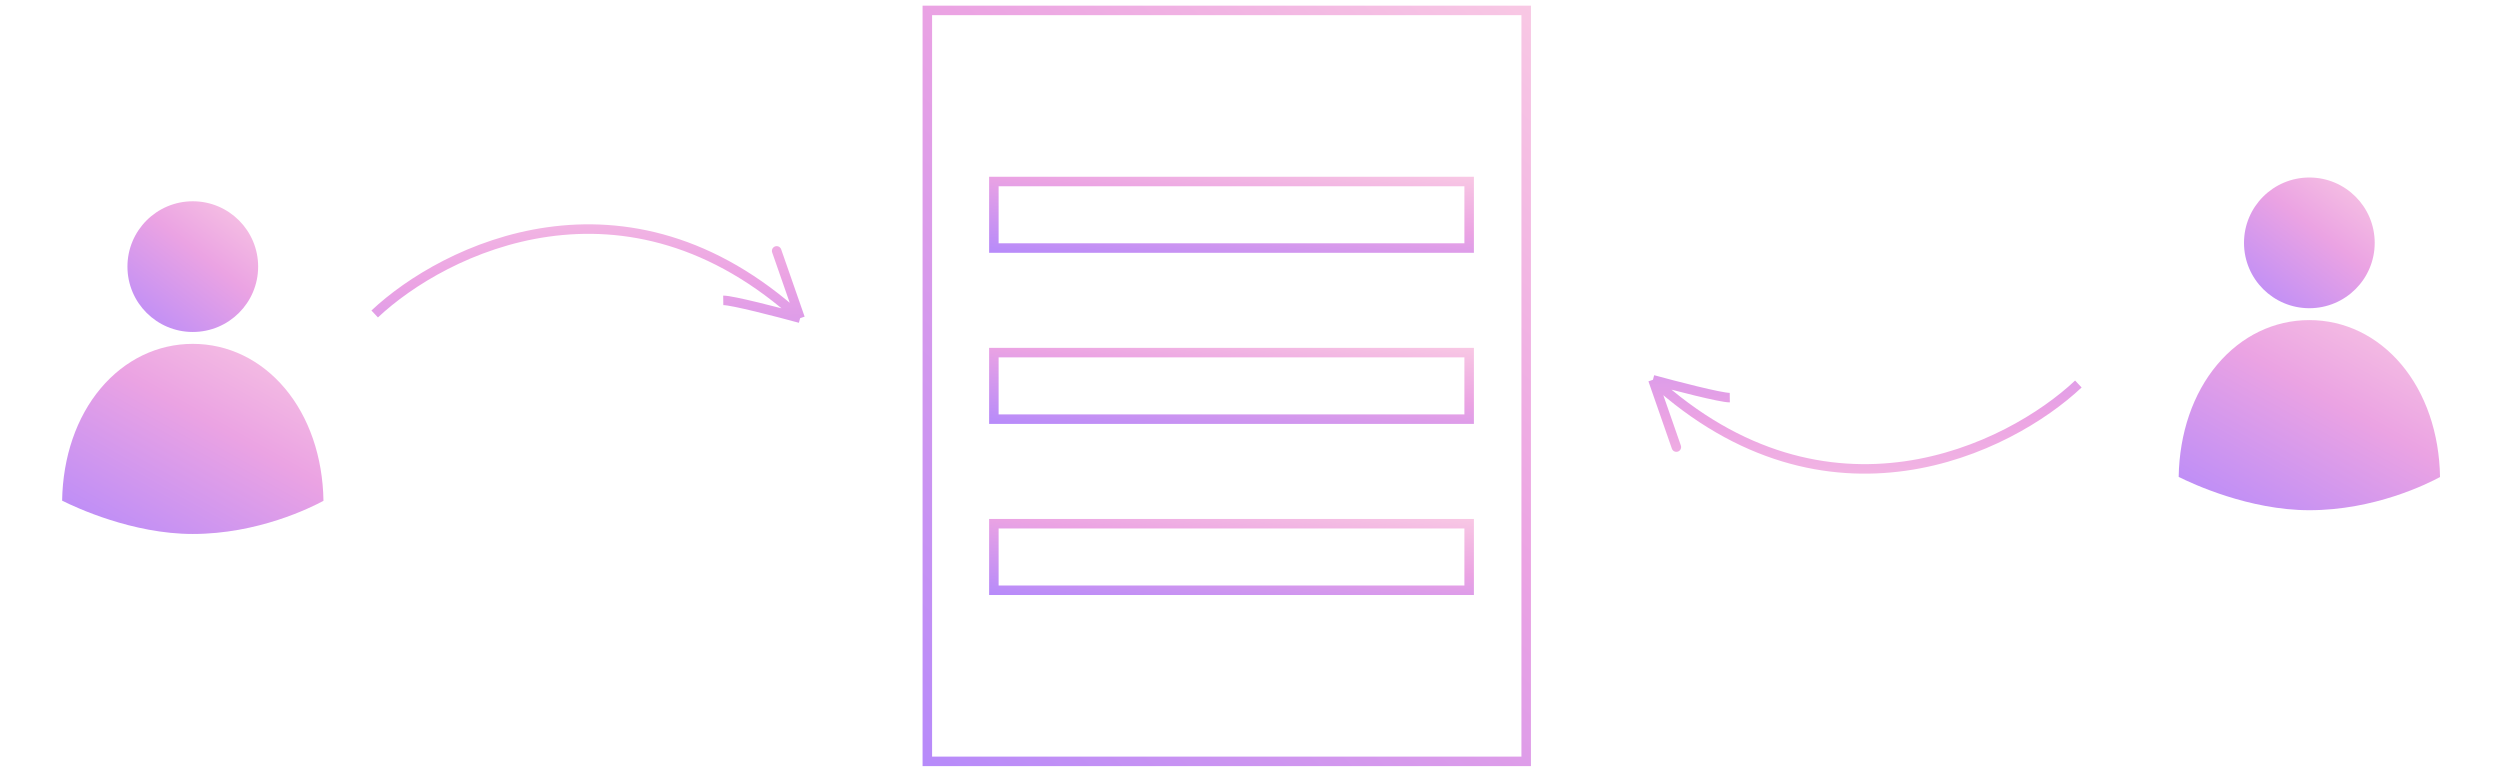 <svg width="263" height="81" viewBox="0 0 263 81" fill="none" xmlns="http://www.w3.org/2000/svg">
<path d="M39.417 33.03C46.685 26.193 65.812 16.711 84.174 33.474M84.174 33.474C81.84 26.776 81.58 26.032 81.742 26.497L84.174 33.474ZM84.174 33.474C81.867 32.844 77.021 31.585 76.086 31.598" stroke="url(#paint0_linear)"/>
<path d="M218.644 40.398C211.375 47.235 192.248 56.717 173.887 39.954M173.887 39.954C176.221 46.652 176.48 47.397 176.318 46.931L173.887 39.954ZM173.887 39.954C176.193 40.584 181.04 41.843 181.974 41.83" stroke="url(#paint1_linear)"/>
<path d="M256.691 50.184C256.619 45.575 255.183 41.385 252.63 38.35C250.092 35.335 246.652 33.674 242.944 33.674C239.235 33.674 235.795 35.335 233.257 38.35C230.707 41.381 229.272 45.566 229.197 50.169C230.639 50.892 236.607 53.674 242.944 53.674C249.796 53.674 255.353 50.908 256.691 50.184Z" fill="url(#paint2_linear)"/>
<path d="M242.944 32.424C246.741 32.424 249.819 29.346 249.819 25.549C249.819 21.752 246.741 18.674 242.944 18.674C239.147 18.674 236.069 21.752 236.069 25.549C236.069 29.346 239.147 32.424 242.944 32.424Z" fill="url(#paint3_linear)"/>
<path d="M34.029 52.685C33.957 48.076 32.521 43.885 29.968 40.851C27.43 37.835 23.99 36.174 20.282 36.174C16.573 36.174 13.133 37.835 10.595 40.851C8.045 43.882 6.61 48.067 6.535 52.67C7.977 53.392 13.945 56.174 20.282 56.174C27.134 56.174 32.691 53.409 34.029 52.685Z" fill="url(#paint4_linear)"/>
<path d="M20.282 34.924C24.079 34.924 27.157 31.846 27.157 28.049C27.157 24.252 24.079 21.174 20.282 21.174C16.485 21.174 13.407 24.252 13.407 28.049C13.407 31.846 16.485 34.924 20.282 34.924Z" fill="url(#paint5_linear)"/>
<path d="M154.555 19.095H104.555V26.095H154.555V19.095Z" stroke="url(#paint6_linear)"/>
<path d="M154.555 37.095H104.555V44.095H154.555V37.095Z" stroke="url(#paint7_linear)"/>
<path d="M154.555 55.095H104.555V62.095H154.555V55.095Z" stroke="url(#paint8_linear)"/>
<path d="M160.555 1.095H97.555V80.095H160.555V1.095Z" stroke="url(#paint9_linear)"/>
<defs>
<linearGradient id="paint0_linear" x1="38.521" y1="51.278" x2="37.813" y2="10.761" gradientUnits="userSpaceOnUse">
<stop stop-color="#AB85FF"/>
<stop offset="0.526" stop-color="#EBA3E3"/>
<stop offset="1" stop-color="#FFDBE4"/>
</linearGradient>
<linearGradient id="paint1_linear" x1="219.54" y1="22.151" x2="220.248" y2="62.667" gradientUnits="userSpaceOnUse">
<stop stop-color="#AB85FF"/>
<stop offset="0.526" stop-color="#EBA3E3"/>
<stop offset="1" stop-color="#FFDBE4"/>
</linearGradient>
<linearGradient id="paint2_linear" x1="224.724" y1="55.671" x2="245.082" y2="19.495" gradientUnits="userSpaceOnUse">
<stop stop-color="#AB85FF"/>
<stop offset="0.526" stop-color="#EBA3E3"/>
<stop offset="1" stop-color="#FFDBE4"/>
</linearGradient>
<linearGradient id="paint3_linear" x1="233.832" y1="33.797" x2="249.681" y2="13.31" gradientUnits="userSpaceOnUse">
<stop stop-color="#AB85FF"/>
<stop offset="0.526" stop-color="#EBA3E3"/>
<stop offset="1" stop-color="#FFDBE4"/>
</linearGradient>
<linearGradient id="paint4_linear" x1="2.062" y1="58.172" x2="22.42" y2="21.996" gradientUnits="userSpaceOnUse">
<stop stop-color="#AB85FF"/>
<stop offset="0.526" stop-color="#EBA3E3"/>
<stop offset="1" stop-color="#FFDBE4"/>
</linearGradient>
<linearGradient id="paint5_linear" x1="11.17" y1="36.297" x2="27.018" y2="15.811" gradientUnits="userSpaceOnUse">
<stop stop-color="#AB85FF"/>
<stop offset="0.526" stop-color="#EBA3E3"/>
<stop offset="1" stop-color="#FFDBE4"/>
</linearGradient>
<linearGradient id="paint6_linear" x1="95.759" y1="27.394" x2="98.038" y2="8.617" gradientUnits="userSpaceOnUse">
<stop stop-color="#AB85FF"/>
<stop offset="0.526" stop-color="#EBA3E3"/>
<stop offset="1" stop-color="#FFDBE4"/>
</linearGradient>
<linearGradient id="paint7_linear" x1="95.759" y1="45.394" x2="98.038" y2="26.617" gradientUnits="userSpaceOnUse">
<stop stop-color="#AB85FF"/>
<stop offset="0.526" stop-color="#EBA3E3"/>
<stop offset="1" stop-color="#FFDBE4"/>
</linearGradient>
<linearGradient id="paint8_linear" x1="95.759" y1="63.394" x2="98.038" y2="44.617" gradientUnits="userSpaceOnUse">
<stop stop-color="#AB85FF"/>
<stop offset="0.526" stop-color="#EBA3E3"/>
<stop offset="1" stop-color="#FFDBE4"/>
</linearGradient>
<linearGradient id="paint9_linear" x1="86.644" y1="88.584" x2="181.855" y2="-9.876" gradientUnits="userSpaceOnUse">
<stop stop-color="#AB85FF"/>
<stop offset="0.526" stop-color="#EBA3E3"/>
<stop offset="1" stop-color="#FFDBE4"/>
</linearGradient>
</defs>
</svg>

